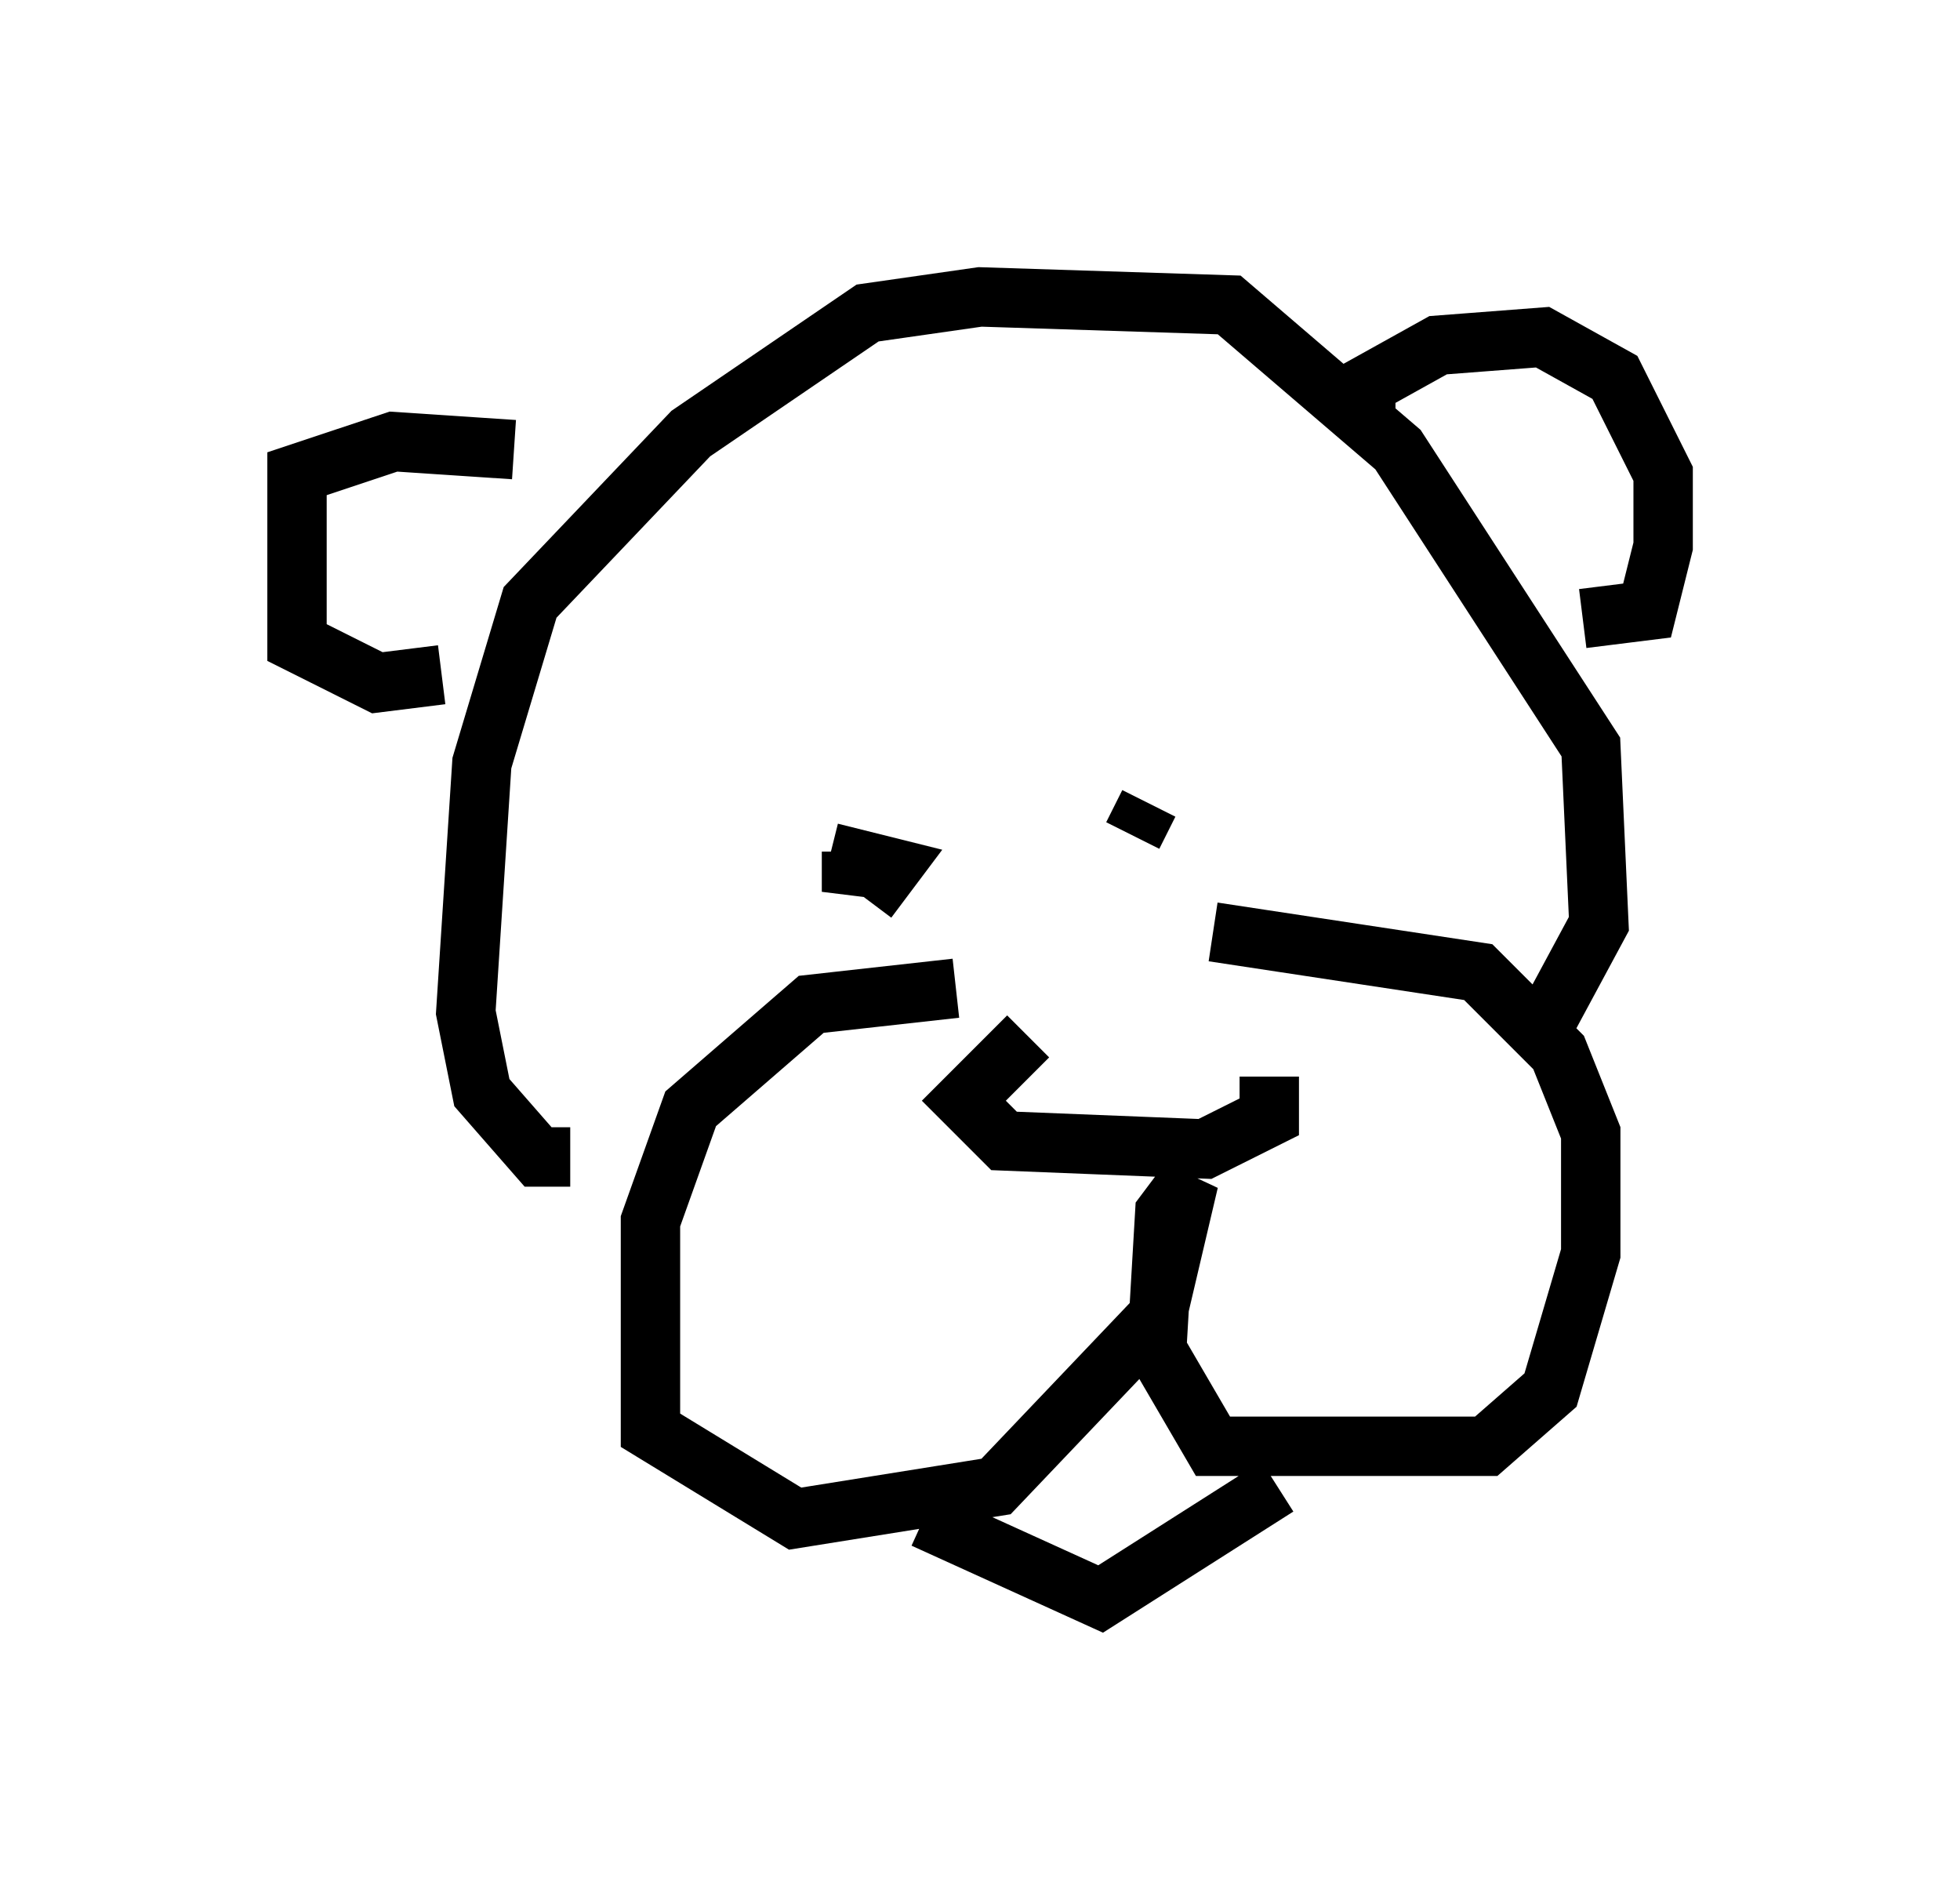 <?xml version="1.0" encoding="utf-8" ?>
<svg baseProfile="full" height="31.921" version="1.1" width="33.004" xmlns="http://www.w3.org/2000/svg" xmlns:ev="http://www.w3.org/2001/xml-events" xmlns:xlink="http://www.w3.org/1999/xlink"><defs /><rect fill="white" height="31.921" width="33.004" x="0" y="0" /><path d="M20.561, 17.855 m-3.248, -0.406 l-1.083, 1.083 0.677, 0.677 l3.383, 0.135 1.083, -0.541 l0.0, -0.677 m-5.277, -1.488 l-2.436, 0.271 -2.03, 1.759 l-0.677, 1.894 0.0, 3.518 l2.436, 1.488 3.383, -0.541 l2.706, -2.842 0.541, -2.3 l-0.406, 0.541 -0.135, 2.3 l0.947, 1.624 4.601, 0.0 l1.083, -0.947 0.677, -2.3 l0.0, -2.03 -0.541, -1.353 l-1.353, -1.353 -4.465, -0.677 m-4.871, 9.878 l2.977, 1.353 2.977, -1.894 m-11.908, -5.548 l-0.541, 0.0 -0.947, -1.083 l-0.271, -1.353 0.271, -4.195 l0.812, -2.706 2.706, -2.842 l2.977, -2.03 1.894, -0.271 l4.195, 0.135 2.842, 2.436 l3.248, 5.007 0.135, 2.977 l-0.947, 1.759 m-17.321, -9.743 l-2.03, -0.135 -1.624, 0.541 l0.0, 2.842 1.353, 0.677 l1.083, -0.135 m15.561, -4.33 l0.0, -0.541 1.218, -0.677 l1.759, -0.135 1.218, 0.677 l0.812, 1.624 0.0, 1.218 l-0.271, 1.083 -1.083, 0.135 m-12.043, 4.736 l0.406, -0.541 -0.541, -0.135 l-0.135, 0.541 0.0, -0.677 m5.007, -0.812 l-0.271, 0.541 " fill="none" stroke="black" stroke-width="1" /></svg>